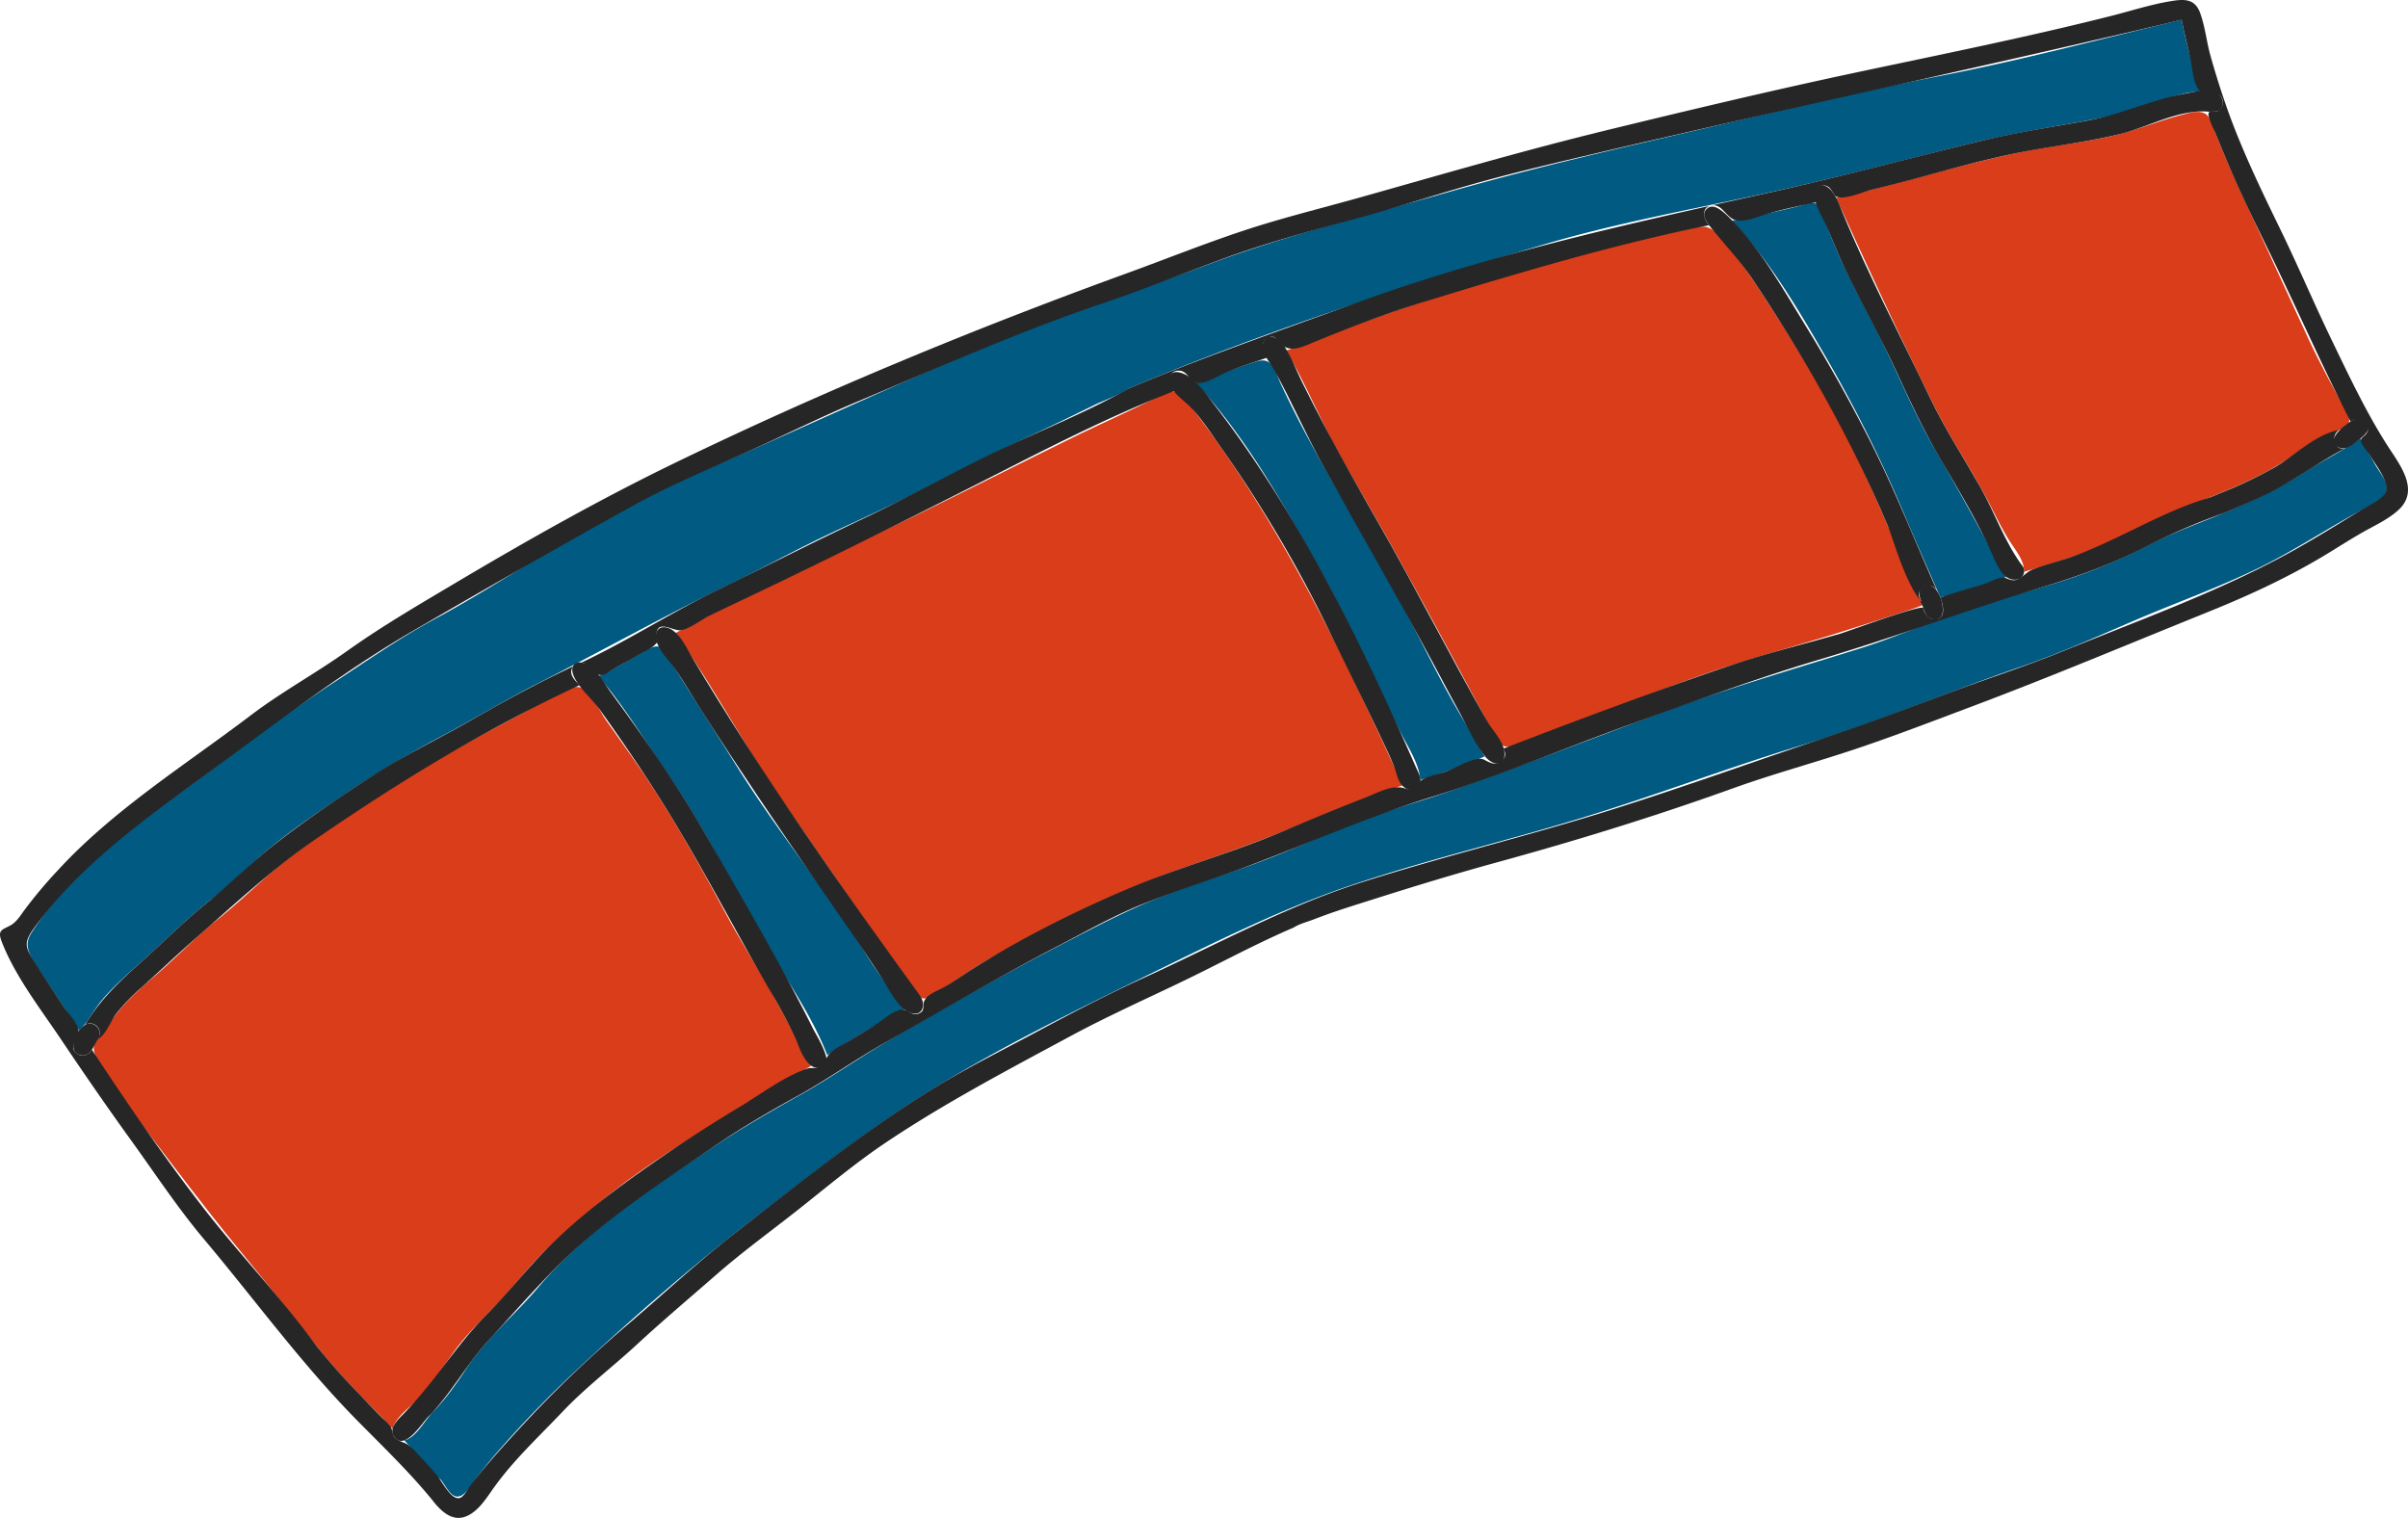 <svg xmlns="http://www.w3.org/2000/svg" width="1080" height="680.78" viewBox="0 0 1080 680.78"><g id="Слой_2" data-name="Слой 2"><g id="set06_377343844"><g id="set06_377343844-2" data-name="set06_377343844"><path d="M657.15 324.26c-9.82-16.08-17.87-33.14-26.66-49.79-9.24-17.49-19.18-34.59-29.07-51.71-9.56-16.56-19-33.29-27-50.66-2.68-5.82-3.62-12.17-10.76-10-9.2 2.81-18.3 6.32-27.33 9.61 23.36 25.3 40.25 56.15 56.91 86.06 8.62 15.49 15.87 31.66 23.6 47.6 3.78 7.79 7.49 15.63 11.43 23.34 3.37 6.61 8.07 13.49 8.79 21.06a247 247 0 0 0 28.86-10.53c-3.43-5-6-10.57-9.22-15.76l.92 1.51-.45-.74z" fill="#005a82"/><path d="M896.48 253c-9.32-17.39-18.8-34.61-28.74-51.65-9.41-16.15-16.36-33.58-24.71-50.27s-17.67-32.89-23.81-50.43c-.77-2.21-2.12-7.9-4.47-9.21-2.1-1.17-5.79.48-8 1C796.85 95 786.74 96.9 776.7 99c17.56 18.43 30.41 40.78 43.09 62.66A626.33 626.33.0 0 1 855.48 234c-1-2.42.08.21.35.87-.1-.25-.19-.53-.31-.77.18.41.35.83.53 1.25 3.65 8.51 9.67 22.2 14.13 32.4.44 1 26.24-7.89 29.73-8.94-1.2-1.46-3.33-4.38-3.67-6.26.0.27 1 1.76.24.45C887.71 236.65 897.46 254.81 896.48 253z" fill="#005a82"/><path d="M389.38 429.5c-18.58-29.9-41.13-57.07-59.68-87-9.35-15.07-19.06-29.92-28.37-45-3.28-5.31-4.24-9.8-10.46-6.41-7.49 4.08-14.65 8.57-22.4 12.22 10.66 12.5 19.31 26.53 28.52 40.09a452.87 452.87.0 0 1 26.2 43.27c7.71 14.63 15.63 29.15 24.18 43.3s17.72 27.93 23.7 43.31c11.29-7.54 23-14.41 35-20.82-5.79-7.65-11.87-15.13-16.9-23.32.37.6.74 1.2 1.12 1.8l-.89-1.42C371.72 401.08 391.92 433.57 389.38 429.5z" fill="#005a82"/><path d="M628.07 350c-24.7-54.24-50.68-108.48-85.84-156.87-3.63-5-7.42-10-11.41-14.68s-6.8-2.88-11.81-.34c-12.4 6.31-25.22 11.93-37.73 18.07-27.89 13.7-55.58 27.87-83.62 41.25C365.92 252.56 334 267.21 303 283.89c17.56 25.05 31.79 52.25 49.31 77.33 17.17 24.58 33.91 49.56 51.6 73.78 1.85 2.54 7.11 12.41 10.14 12.8 2.72.35 7.12-3.34 9.22-4.67 7.8-5 15.17-10.29 23.33-14.7 27.25-14.74 55.21-29.12 84.48-39.34 15.94-5.56 31.85-11 47.46-17.42 16.62-6.86 33.19-13.93 50.35-19.34a34.32 34.32.0 0 1-1.33-3.46c.15.37.38.75.52 1.12C604 297.11 628.23 350.46 628.07 350z" fill="#d93d1a"/><path d="M862.19 271.45c.53-.53-5.18-12-6-13.87-2.73-6.16-5.47-12.31-8.11-18.5-4.87-11.4-9.91-22.73-15.25-33.92-11.38-23.83-24.82-46.22-39.23-68.33-6.81-10.46-13.5-20.94-21.81-30.29-3.56-4-5.94-5.67-11.34-4.55-6.32 1.32-12.64 2.83-19 4.23-26.44 5.84-52.58 13-78.43 21-29 9-57.68 19.19-86.07 30 8.75 15.17 15.37 31.5 23.94 46.8s17.53 30.42 26 45.78q13.57 24.5 26.85 49.17c3.87 7.19 7.67 14.43 11.6 21.59 2.17 4 5.62 14.82 11.18 14.36 3.5-.29 7.93-3 11.26-4.18q6.35-2.28 12.7-4.53c8.69-3.1 17.32-6.35 25.94-9.65 16.45-6.3 32.86-12.75 49.65-18.11 14.23-4.55 28.63-8.61 42.94-12.94 2.82-.86 43.35-13.54 43.11-14.09C862.81 270.83 862.79 272.85 862.19 271.45z" fill="#d93d1a"/><path d="M197.57 663.5c2.41 2.74 5 9.69 9.49 7.19 2.75-1.53 5.49-6.54 7.47-9 2.67-3.32 5.29-6.69 8.09-9.91a490.05 490.05.0 0 1 34.84-36.21c25-23.47 50.79-46 78-67 27.93-21.49 55.17-43.23 85.3-61.66 29.48-18 61-33.42 92-48.59s61.17-30.51 93.84-41.49c33.45-11.24 67.72-19.34 101.45-29.58s66.5-22.86 100.16-33.05 65.67-24 98.76-35.37c18-6.19 35-14 52.52-21.46 17.85-7.58 36.15-14.15 53.59-22.66 16.18-7.89 31-17.88 46.84-26.35 3.88-2.08 11-4.79 10.54-9.79-.28-3.43-3.37-7.06-5-9.89-2.3-4-4.49-8-6.86-12-8.16 5.74-17.83 10.44-26.47 16-11.25 7.16-23.41 12.56-35.66 17.77a4.78 4.78.0 0 0 1-.43c-11.25 4.71-22.62 8.73-33.5 14.32a256.31 256.31.0 0 1-41.41 17c-14.74 4.58-29.81 8.1-44.37 13.25-14.81 5.22-29.09 11.61-44.12 16.3-30.51 9.51-61.1 18.38-91.06 29.59-30.41 11.38-60.75 23-91.34 33.87-14.89 5.3-30.21 9.26-44.92 15.05-14.49 5.7-28.6 12.33-43.22 17.71s-29.5 9.86-44 15.61c-14.3 5.68-27.88 12.83-41.54 19.88-27.25 14.07-53.85 29-80.3 44.59C384.64 474.87 372.27 483.61 359 491c-13.8 7.7-27.36 15.55-40.51 24.33-27.36 18.28-55.75 36.79-77.17 62.15-10.42 12.34-23.3 22.84-32.17 36.38-4.66 7.11-9.24 13.57-15.19 19.67-3.47 3.56-7.51 11.43-12.66 12.47 5.35 5.43 10.42 13.26 16.48 17.77a9.07 9.07.0 0 1-1.15-1.32l.92 1z" fill="#005a82"/><path d="M186.29 628.71C193 622 198 614 203.55 606.27c5.29-7.35 11.72-13.58 18.07-20 7-7.11 13-15.18 19.92-22.39 6.7-7 14.24-13.07 21.44-19.49 30.22-26.88 66.95-45.15 101-66.5-3.76-3.69-5.49-9-7.76-13.66-3.36-6.85-7.1-13.54-10.85-20.18-6.47-11.48-13.57-22.58-19.79-34.2-13-24.27-26.34-48.08-42.25-70.59q-5.74-8.11-11.51-16.21c-2.74-3.87-6.07-11.76-10.32-14.2-6.48-3.72-20.17 7.25-25.89 10.33-23.48 12.6-47.43 25.33-69.61 40.12-12.89 8.6-25.9 17.35-38.11 26.9-5.5 4.3-10.64 9-15.82 13.72-2.81 2.54-5.63 5.1-8.52 7.56q-1.67 1.42-3.37 2.82c-.33.26-3.75 3.08-1.88 1.49-9.42 7.33-17.54 16.06-26.52 23.9-7.94 6.93-15.84 13.34-21.84 22.12-2 3-6.66 7.41-7.68 10.91-1 3.34 2 7.58 3.54 10.4 5.3 9.43 12.32 18.15 18.89 26.72 13.59 17.7 26.89 35.46 41 52.72 12.18 14.87 24.37 29.86 36.17 45l-.57-.75c10.55 13.59 22.92 25.59 34.85 37.93 1.22-5 7.29-9.22 10.27-12.18l-1.27 1.27 1.15-1.15C193.26 621.73 183.11 631.88 186.29 628.71z" fill="#d93d1a"/><path d="M984.93 50.12c-13 2.3-25 8.05-37.9 10.91-13.88 3.09-28.08 4.56-42 7.48-27.4 5.74-54.1 14.35-81.47 20.25 14.11 31.07 28.46 62.06 43.58 92.65 7.09 14.35 16.09 27.66 23.66 41.75 3.45 6.43 6.51 13.13 10.4 19.31 2.43 3.84 6.95 9.17 6.55 14 16.16-4.66 32.29-9.75 47.31-17.41a336.33 336.33.0 0 1 36.09-16 1.44 1.44.0 0 1-.82.36l6.1-2.57-.83.34a210.48 210.48.0 0 0 21.58-9.94c9.54-5.3 18.19-12.26 28.09-16.88 2.32-1.09 7.26-2.18 8.18-4.86 1-2.88-2.29-7.05-3.55-9.36-4.83-8.87-9.71-17.85-14-27-9.8-21.1-19.4-42.28-29.26-63.35q-6.95-14.86-13-30.13c-2.72-6.88-2.75-10.55-11.14-9.21.8-.13 1.61-.33 2.4-.43C971.61 52.48 985.73 50 984.93 50.12z" fill="#d93d1a"/><path d="M38.2 459.63c1.44-2.48 3-4.86 4.63-7.22.2-.29 2.27-3.13 1.17-1.7 6.17-8.12 15.37-15.56 23.36-22.88 9.13-8.37 17.89-17.1 27.72-24.68 6.28-4.83 15.27-13.57 22.37-19.74 12.53-10.89 26.7-20.13 40.46-29.39a486.49 486.49.0 0 1 42.14-24.86c14-7.53 27.68-15.82 41.87-23 28.3-14.42 56.08-30 84.67-43.81 14.71-7.11 29-15.1 43.74-22.12s29.47-13.45 43.87-20.95c16.65-8.67 33.39-17.06 50.43-25 8.57-4 17-8.13 25.5-12.3 5.08-2.51 11.35-4.51 16.08-7.69a8.48 8.48.0 0 0-.95.37c60.86-25.73 123.87-46.18 187.17-65 31.4-9.32 63.61-15.26 95.6-22.12 32.34-6.93 64.32-15.39 96.42-23.35 17.68-4.39 35.62-7.13 53.51-10.46a194.88 194.88.0 0 0 23.91-6c8.19-2.62 16.44-6.58 25.2-6.68-3.37-10.59-6.59-21.26-8.58-32.21-36.25 8.61-72.26 18.31-108.87 25.32-37.22 7.13-73.94 16.17-110.84 24.75-36.62 8.51-73.18 17-109.34 27.31-35.77 10.21-72.39 19.23-107.25 32.26-34.32 12.83-69.49 23.86-103.2 38.21S372.23 186.25 338.83 201c-16.59 7.34-33.37 13.69-49.37 22.32-16.27 8.78-32.72 17.38-48.48 27.07-15.18 9.34-30.19 18.73-45.89 27.19s-30 18.47-44.88 28.2c-16.67 10.92-32.62 22.19-48.41 34.32-15.37 11.81-31.49 22.38-46.52 34.69-14.78 12.12-28.93 25.05-39.52 41.1-1.92 2.91-3.8 5.2-3.29 8.84.56 4.06 3.93 8.33 6.07 11.71 5.56 8.78 11.61 17.22 17.21 26 .67-1.61 2.2-2.8 3.2-4.18a12.16 12.16.0 0 1-.75 1.39C39.41 457.54 37.89 459.81 38.2 459.63z" fill="#005a82"/><path d="M97.58 412.34l.49-.38" fill="none" stroke="#2c2c2c" stroke-linecap="round" stroke-linejoin="round" stroke-width="0"/><path d="M855.08 233.06c.13.32.27.63.4.95" fill="none" stroke="#2c2c2c" stroke-linecap="round" stroke-linejoin="round" stroke-width="0"/><path d="M861.85 270.65c.12.27.23.53.34.8" fill="none" stroke="#2c2c2c" stroke-linecap="round" stroke-linejoin="round" stroke-width="0"/><path d="M862.19 271.45a2.29 2.29.0 0 1 .1.23" fill="none" stroke="#2c2c2c" stroke-linecap="round" stroke-linejoin="round" stroke-width="0"/><path d="M1071.4 220.06c-.77-2.12.0.0.0.0z" fill="#02b2b2"/><path d="M205.64 672.17s.61-.07.0.0C205.63 672.16 205.71 672.16 205.64 672.17z" fill="#02b2b2"/><path d="M870.28 268c0-.14-.43-1.07.0.0z" fill="#02b2b2"/><path d="M869.94 267.17z" fill="#02b2b2"/><path d="M72.48 350.11c.31-.21.61-.45.9-.69z" fill="#262626"/><path d="M194.45 673.52c3.69 4.54 8.64 9.15 14.86 6.47 5.5-2.37 9.07-8.45 12.42-13.09 8.87-12.3 20.16-22.77 30.57-33.74s22.32-19.95 33.36-30.15c11.6-10.74 23.66-20.87 35.56-31.28s24.83-19.75 37.3-29.62 24.6-20.07 37.78-29c26.69-18 55.46-33.12 83.78-48.38 16.06-8.65 32.65-16.11 49.1-24 17.39-8.3 34.29-17.64 52.05-25.15-.36.15-.72.3-1.07.47 2.39-1.63 6.48-2.69 9.15-3.73 8.93-3.49 18.14-6.29 27.28-9.19 17.67-5.62 35.38-11 53.27-15.94 36.36-9.94 71.88-20.86 107.36-33.62 18-6.47 36.48-11.46 54.63-17.52 17.68-5.91 35.13-12.65 52.59-19.21 35.43-13.31 70.26-28 105.35-42.15 17.39-7 34.22-14.67 50.41-24.18 6.51-3.82 12.83-8 19.38-11.72 5.45-3.11 11.4-5.75 16.08-10 10.08-9.21.2-20.89-5.45-29.84-9.4-14.89-17.11-31.28-24.76-47.13-7.87-16.31-14.93-33-22.86-49.26-8.18-16.82-16.34-33.69-22.76-51.27-3.13-8.6-5.9-17.35-8.38-26.15-1.77-6.28-2.44-13.23-4.68-19.33C984.38-.69 979.6-.48 973.5.54 964.31 2.07 955.4 5 946.39 7.26c-37.42 9.43-75 17-112.74 25S758.36 49.21 720.86 58.34c-36.94 9-73.22 19.6-109.79 29.91-17.7 5-35.6 9.34-53.07 15.11-17.91 5.91-35.46 13-53.18 19.41-68.68 25-136.61 53.07-202.43 85-34 16.5-66.75 35.05-99.25 54.36-16.19 9.62-32.24 19-47.59 29.94-14.06 10-29.23 18.24-43 28.69C83.27 343 50.92 363.13 25.88 390.4a205.5 205.5.0 0 0-15.09 18c-1.62 2.23-3.44 5.14-5.94 6.55-3.74 2.12-6.17 2-4.08 7.39 6.05 15.58 17.27 29.93 26.51 43.7 10.3 15.34 20.76 30.51 31.58 45.49s20.81 30.21 32.61 44.23c23 27.33 44.07 56.39 69.22 81.83 11.58 11.72 23.5 23.19 33.86 36l-.71-.88.61.76C198.15 678.07 192.68 671.33 194.45 673.52zm11.19-1.36zm865.76-452.1s-.77-2.12.0.0zM177.2 644.89c-1.37-1.37-1.08-3.66-2.09-5.25a23.47 23.47.0 0 0-3.31-3.3c-3.55-3.54-7-7.22-10.43-10.85a295.34 295.34.0 0 1-20.08-22.65l.77 1c-15.5-21.36-34-40.51-50.24-61.32-17.94-23.06-34.57-47.34-50.62-71.75-.27.55-.34.63-.18.23a4.4 4.4.0 0 1-6.8 1.34c-2.46-2.16-1.11-3.85-.22-6.09 1-2.55 1.91-2.79.84-5.59-1.15-3-4.2-6.11-6-8.75-4.63-6.84-9.07-13.76-13.52-20.72-4.18-6.53-4.66-8.62.0-15 20.46-28.2 50.37-49.41 78.22-69.69 30-21.87 59.53-44.86 91.71-63.56 32.54-18.91 65.08-37.55 98-55.77C299.76 218 317.16 210.7 334.4 203c16.93-7.55 33.51-15.9 50.6-23.07 36.23-15.21 72.21-31.3 109.47-43.85 18.42-6.2 36.36-13.54 54.6-20.22 18-6.59 36.53-11.75 55.07-16.69 18.9-5 37.44-11.21 56.26-16.53S698 72.94 716.92 68.5C804 48.07 891.47 29.54 978.49 8.87c1.16 6.37 2.94 12.6 4.2 18.94.71 3.62 1.14 10.84 4.38 13.27 2.75 2.06 7.12-.64 9.28 2.55a4.51 4.51.0 0 1-2 6.35c-.64.28-4.8.0-3 .24-2.68-.35 1.82 8.38 2.2 9.31 2.45 6 4.89 12 7.45 17.88 5.44 12.6 11.58 24.87 17.59 37.19 12.06 24.74 23.11 50 35.64 74.47 5.22-3.57 11.34 2.42 5.75 6.72.88-.65-1.12.62-1.17 1.84s3.29 5.25 3.93 6.35c2.15 3.66 9.59 12.83 7.07 17.15-1.88 3.22-7.6 5.61-10.66 7.5-3.45 2.14-6.92 4.26-10.38 6.39-7.65 4.68-15.36 9.28-23.24 13.58-31.6 17.21-66.42 29.69-99.72 43.23-17.05 6.94-34.63 12.57-51.88 19s-34.59 13-52.09 18.89c-34.43 11.58-68.74 24.07-103.44 34.82-35.8 11.09-72.26 19.9-108 31.29-34 10.84-64.93 28-97.32 42.71-16.75 7.61-33 16.15-49.18 24.83-15.6 8.36-31.43 16.19-46.47 25.54-31 19.27-59.24 41.93-88 64.32-16.13 12.56-31.14 26.48-46.65 39.78a559.58 559.58.0 0 0-42.25 39.67c-7.43 7.84-14.77 15.77-21.8 24-2.58 3-5.12 6.06-7.52 9.22-1.21 1.57-3.14 5.54-5.16 6-3.76.76-7.75-7.38-9.93-10-2.73-3.31-5.65-6.44-8.6-9.57a27 27 0 0 0-4.09-4.05C181.52 646.86 178.89 646.57 177.2 644.89z" fill="#262626"/><path d="M257.09 298.87c-15.41 7.19-30.34 15.26-45.07 23.75s-30.28 15.88-44.66 25.15c-14.54 9.38-29.08 19.25-42.78 29.82-10.52 8.1-20.1 17.49-30.21 26.1a1.85 1.85.0 0 0 .71-.54C83.9 411.78 74 421.92 63.48 431.33c-9.48 8.48-18.8 17.2-25.28 28.3 4.12-2.46 8.45 2.61 5.72 6.41 3.52-1.83 5.86-8.33 8.24-11.44A87.9 87.9.0 0 1 63.5 442.87c8.23-7.42 16.29-15.09 24.63-22.39 16.74-14.65 33.56-30.33 51.85-43 38.14-26.39 77.91-50.59 120-70.21-2.23-2.15-5.37-5.19-2.87-8.41-.54.25-2.76 1.08-3.31 1.79.44-.57 2.59-.87 3.31-1.79C241.58 306.11 255.77 300.58 257.09 298.87z" fill="#262626"/><path d="M981.27 41.77C966 44.31 951.92 51.2 936.71 54c-15.85 2.9-31.74 5.23-47.41 9-31.9 7.72-63.6 16.24-95.64 23.36-62.59 13.9-125.22 27.57-185.58 49.56C573.67 148.46 539 160.4 505.26 174.66a2.82 2.82.0 0 1 .82-.31c-17.16 9.7-35.95 17.38-53.86 25.63-22 10.14-43 22.2-64.93 32.57s-43.33 21.25-65 31.81c-20.93 10.19-40.52 22.92-61.58 32.84 3.11.15 4.38 3.68 6.87 5 2.88 1.52 4.3-.25 7.25-2 3.86-2.25 7.85-4.27 11.7-6.55 2.12-1.25 5.09-2.48 6.87-4.15 2.4-2.25 1-1.22 1-4.25-.11-7.85 7.31-2.3 10.54-2.57 4.08-.34 9.42-4.66 13.15-6.49 5.45-2.66 10.93-5.25 16.4-7.85 41.31-19.63 82.18-40.23 122.94-61 22.84-11.62 45.89-22.92 69.8-32.19-2.91-2.62-3.85-9.41 1.94-8.89 3.6.33 4.4 5.06 8.08 5.47s8.86-3.05 12.14-4.48c6.19-2.69 12.72-4.63 19.08-6.9-1.68-2.68-3.52-6.63.0-8.71 3.2-1.87 4.07.79 6.05 2.7 4.24 4.08 9.87 1.12 14.78-.89 16.19-6.63 32.08-12.78 48.88-17.93 42.45-13 84.79-25.69 128.36-34.52-2.58-2.67-3.66-8 1.06-8.86s6.5 5.29 10.52 6.49c4.37 1.31 10.69-1.59 14.79-2.81 7.19-2.13 14.61-3.56 21.93-5.17-1.86-3.93.0-9.41 4.92-7 1.49.73 3.1 4.17 3.59 4.43 3.45 1.86 12.16-2 15.65-2.87 7.39-1.76 14.75-3.69 22.09-5.67 15.16-4.1 30.28-8.38 45.72-11.35 14.55-2.79 29.34-4.54 43.76-8 12.81-3.08 27.45-11.76 40.85-10-2-.23 2.64.07 3.43-.37 2.81-1.54 2.62-5.46.46-7.37-3.47-3.08-10.42-1.4-14.46-.63l.47-.08C966.57 44.22 982.72 41.52 981.27 41.77z" fill="#262626"/><path d="M98.47 411.64c-.18.13-.87.73.0.0z" fill="#262626"/><path d="M44 450.71a7.81 7.81.0 0 0 .71-.9z" fill="#262626"/><path d="M44 466c2.13-2.86-.46-7-3.8-6.95s-5.89 4.65-6.8 7.42c-1 2.95-.78 6.08 2.84 6.81 4.61.93 5.64-4.43 7.76-7.28C46.47 462.67 43 467.36 44 466z" fill="#262626"/><path d="M862.29 271.68c-.35-.84.44 1.13.0.0C862.26 271.6 862.3 271.69 862.29 271.68z" fill="#262626"/><path d="M862.29 271.68z" fill="#262626"/><path d="M192.36 635.18c10-10.33 16.9-23.25 26.64-33.86 10.09-11 19.91-22.29 30.43-32.86 20.84-20.91 45.76-37.11 70-53.73 12.41-8.51 25.21-16 38.36-23.23 13.52-7.48 26.09-16.52 39.55-24.09 25.76-14.49 51.11-29.63 77.35-43.22 12.75-6.6 25.15-13.72 38.53-19 14.57-5.77 29.55-10.42 44.23-15.9 28.68-10.7 56.44-23.14 85.74-32.2s57.63-21.28 86.46-31.64 57.32-21 86.75-29.75c33.59-10 66.43-22.3 1e2-32.5 16.51-5 32.41-10.85 47.74-18.84a272.88 272.88.0 0 1 33.13-14.2c-.26.12-.51.24-.78.34L1e3 229c4.24-1.8 13.72-5.78 19.39-8.78 11-5.8 21.05-13.13 32-18.95-4.92.35-6-6.09-2.25-8.48-11.07 2.2-19.74 11.52-29.23 17a198.32 198.32.0 0 1-24.45 11.54l.94-.39-6.1 2.57a9.64 9.64.0 0 0 .93-.4c-21.69 6.3-41 19.13-62.27 26.71-5.66 2-11.59 3.4-17.19 5.54-3.68 1.41-5.85 5.57-9.65 4.77-2.19-.46-2.58-1.41-5.19-.86-2.13.45-4.18 1.64-6.25 2.34-6.76 2.28-13.7 3.93-20.39 6.46 1.33 3.21 2.83 10.3-3.22 9.66-1.81-.19-2.92-1.63-3.81-3-.23-.38-1.15-3.35-.56-2-.78-1.86-34.12 10.55-37.51 11.53-16.71 4.81-33.59 8.91-50.06 14.53-33.89 11.55-67.54 24.1-100.95 37 2.71 3.73-1.33 7.62-5.05 6.5-3.93-1.18-3.39-2.81-8.18-1.48s-8.81 4.09-13.44 5.58c-3.68 1.18-8.58 1.88-11.15 4.55-.59.61.39 1.17-.66 2.11a4.72 4.72.0 0 1-2.93 1c-1.63.14-3.12-.78-4.73-.9-5.41-.44-10.55 2.59-15.45 4.49-12.21 4.72-24.26 9.69-36.29 14.84-23.27 10-47.83 16.5-71.1 26.44-22.91 9.79-46.15 21.36-67.27 34.59-4.86 3-9.55 6.38-14.51 9.24-2.79 1.61-7.53 3.05-8.94 6.3-.83 1.91.71 4.59-2.76 5.65s-4.53-2.84-8.41-1.64c-3.61 1.11-6.89 4-10 6.1-4.11 2.78-8.46 5.19-12.66 7.82-3.49 2.18-8.4 4.07-10 7.78-.64 1.46.35 2.68-1.51 3.81-1.61 1-5 0-7 .69-10.44 3.49-20.87 11.49-30.29 17.14q-15.69 9.4-30.87 19.66c-19.86 13.49-40.22 28.07-57 45.36-8.89 9.18-16.78 19.22-25.81 28.29s-16.13 19.15-24 29.19c-4 5.05-8.13 9.93-12.53 14.59-2.45 2.59-7.62 6.79-4.93 10.75 4.83 7.11 12.82-6.59 15.83-9.31-.47.42-.9.92-1.34 1.38l1.12-1.15C202.53 624.73 189.31 638.34 192.36 635.18zm757-393.25z" fill="#262626"/><path d="M1051.46 191.12c-3 2.14-8.37 8.08-1.56 9.87 1.79.47 3.06-.4 4.51-1.09a16.09 16.09.0 0 0 1.84-1.36c2.79-2.13 9.76-6.85 4.27-10.49-3.22-2.13-7.85 2.11-9.06 3.07C1048.94 192.93 1052.11 190.6 1051.46 191.12z" fill="#262626"/><path d="M1060.61 195.31z" fill="#262626"/><path d="M364.73 461.55c-15-30.07-32.2-59.26-48.91-88.38-8.48-14.77-17.88-29-27.68-42.93q-7-9.93-14.19-19.7c-2.88-3.91-6.66-11.36-11.6-13s-6.8 1.7-5 5.74c2.48 5.56 8.07 10 11.6 14.91 9.18 12.8 18.19 26 26.62 39.32 17.85 28.17 33.12 58.07 49.83 86.92a215 215 0 0 1 11.51 21.61c1.81 4.14 4.08 11.83 9.2 12.92 10.85 2.29-.07-14.69-1.6-17.86.28.57.55 1.17.87 1.72l-.66-1.29C351.2 434.34 366.62 465.28 364.73 461.55z" fill="#262626"/><path d="M413.76 448.09c-36.18-49.65-71.9-100.43-103.35-153.24-2.41-4.06-5.32-10.63-9.8-12.82-4.18-2-7.24.29-6.29 5s5.6 8.87 8.27 12.7c4.33 6.19 8.07 12.85 12.16 19.2 16.9 26.29 34.44 52.15 52.21 77.86 9.66 14 19.57 27.94 28.78 42.23 3 4.63 6.94 13.17 12.45 15.21 5.76 2.12 7.27-4 4.35-7.77.42.55.8 1.12 1.22 1.67C379.15 400.6 413.62 447.91 413.76 448.09z" fill="#262626"/><path d="M635.1 344.22c-25.08-57-52.6-113.62-90.78-163.11-3.38-4.39-6.94-9.82-11.83-12.65-3.3-1.9-8.18-3.07-7.93 2.33.23 4.78 5.88 8.31 8.93 11.37 5.2 5.2 9.29 11.63 13.5 17.63a581.74 581.74.0 0 1 48.45 81.71c8.16 16.9 16.6 33.69 24.6 50.67 1.87 4 3.84 7.95 5.36 12.07 1.11 3 1.62 6.6 4.19 8.72 2.73 2.26 6.33 2 7.38-1.7.69-2.42-1.2-5.45-2.09-7.54.11.26.69 1.58.22.5C610.45 288.24 635.8 345.82 635.1 344.22z" fill="#262626"/><path d="M667.33 324.05c-16.85-29.57-32.2-60-49.12-89.51-8-14-15.94-28-23.51-42.29q-5.54-10.41-10.79-21c-2.53-5.11-4.56-10.88-7.7-15.66-1.89-2.88-6.94-7.46-9.55-2.18-1.91 3.86 2.75 8.84 4.49 11.93 8.06 14.32 14.52 29.57 22.52 44 16.19 29.14 32.94 58 48.71 87.37 4.42 8.22 8.76 16.49 13.24 24.68 3.26 6 6.24 12.88 10.67 18.13 3.24 3.83 9 4.8 8.46-2.09-.39-5.06-5.29-9.68-7.72-13.9.14.24 1.07 1.87.3.52C651.72 296.65 668.45 326 667.33 324.05z" fill="#262626"/><path d="M846.67 235.76c.61 1.46.08.21.0.0C846.76 236 846.67 235.75 846.67 235.76z" fill="#262626"/><path d="M785 123.76c23.88 35.44 45 72.76 61.72 112.15 3.42 9 7.54 24.37 14.66 33.61-3.43-4.77 4.16-9.81 7.31-4.74-9.22-20.66-17.5-41.7-27.48-62-9.69-19.7-20.41-38.89-31.94-57.58C799 128.56 789 110.44 774.76 96.78c-2.12-2-6.61-6.28-9.57-2.8-2.45 2.89 1 6.67 2.75 8.82 6 7.37 12.52 14.18 17.84 22.09l-1.47-2.17.7 1C809.05 159.45 782.5 120 785 123.76z" fill="#262626"/><path d="M855 232.94h0S855.05 233 855 232.94z" fill="#262626"/><path d="M855.59 234.29c.15.36.3.71.46 1.07C855.9 235 855.74 234.65 855.59 234.29z" fill="#262626"/><path d="M907.23 254c-8.2-10.81-12.54-24.1-19.22-35.82-7.57-13.3-15.84-26-22.44-39.83-13.18-27.59-27.55-54.72-39.18-83-1.53-3.71-3.3-9.42-7.1-11.65-4.56-2.69-6.15 2.43-5.17 6.26 1.2 4.71 4.35 9.31 6.16 13.84 3 7.5 6.17 14.86 9.75 22.1 6.53 13.21 13.73 26.09 19.92 39.47 6.41 13.87 12.68 27.51 20.44 40.7 8.14 13.85 16.43 27.54 23 42.21 1.82 4 4.48 11.47 9.81 11.72 4.71.22 5.43-4.17 4-6C900.24 244.76 907.74 254.64 907.23 254z" fill="#262626"/><path d="M861.42 269.59c0-.07.0.0.0.0z" fill="#262626"/><path d="M870.2 267.79c-1.19-2.84-3.32-6.32-6.94-4.94a3.56 3.56.0 0 0-2.53 3.3c-.17 1.13 1.87 5 .34 3 .14.2 2.2 4.81 1 1.93.65 1.53 1.24 5.89 4.53 6.62 6.31 1.4 5-6.53 3.64-9.9C869.56 266.26 870.58 268.71 870.2 267.79z" fill="#262626"/><path d="M870.16 267.71c-.47-1.17-.11-.26.0.0z" fill="#262626"/><path d="M869.84 267z" fill="#262626"/><path d="M862.3 271.71z" fill="#262626"/></g></g></g></svg>